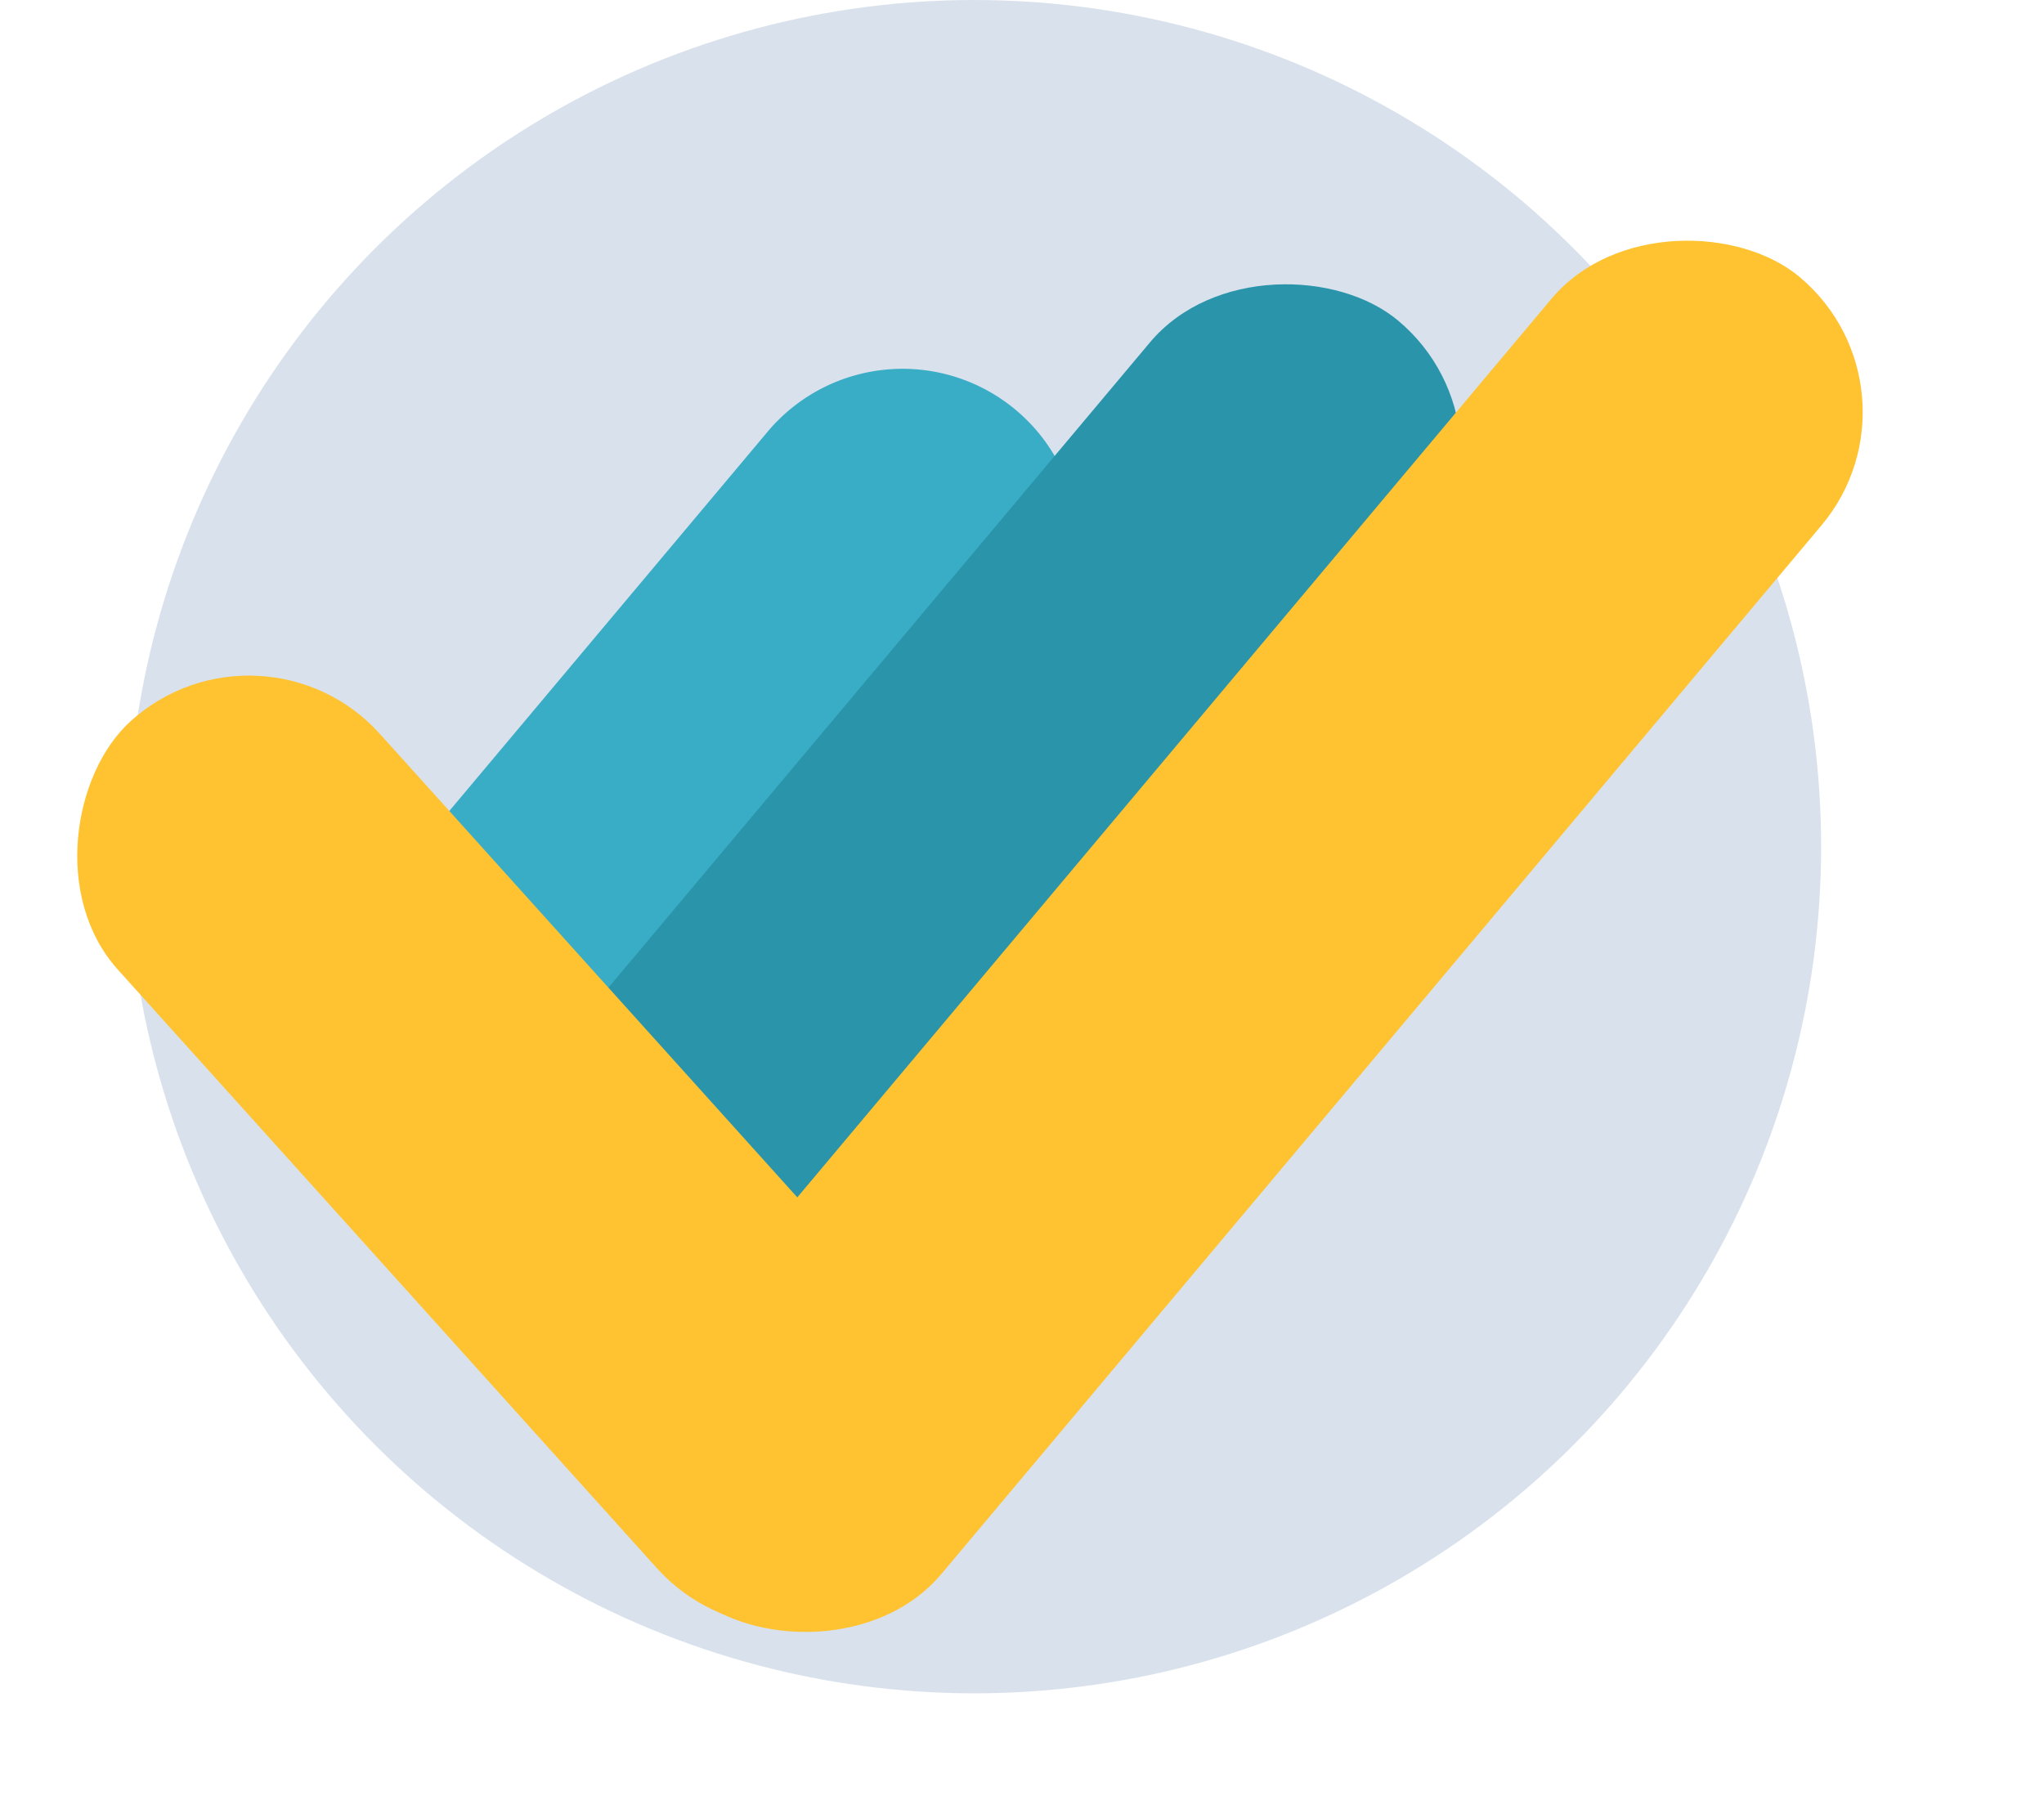 <svg xmlns="http://www.w3.org/2000/svg" width="112.238" height="99.852">
  <defs>
    <filter id="a" x="24.651" y="3" width="87.587" height="96.852" filterUnits="userSpaceOnUse">
      <feOffset/>
      <feGaussianBlur stdDeviation="2" result="blur"/>
      <feFlood flood-opacity=".161"/>
      <feComposite operator="in" in2="blur"/>
      <feComposite in="SourceGraphic"/>
    </filter>
  </defs>
  <g transform="translate(0 9)">
    <circle cx="46.5" cy="46.5" r="46.5" transform="translate(7 -9)" fill="#d9e2ec"/>
    <path d="M57.054 27.062l-19.903 23.72A9.679 9.679 0 1122.322 38.34l19.904-23.72a9.679 9.679 0 0114.828 12.442z" fill="#39acc6"/>
    <rect width="69.266" height="19.357" rx="9.679" transform="rotate(130 38.638 27.047)" fill="#2a94ab"/>
    <g transform="translate(0 -9)" filter="url(#a)">
      <rect width="94.524" height="19.357" rx="9.679" transform="rotate(130 48.121 35.49)" fill="#ffc231"/>
    </g>
    <rect width="63.583" height="19.357" rx="9.679" transform="rotate(48 -19.888 28.212)" fill="#ffc231"/>
  </g>
</svg>